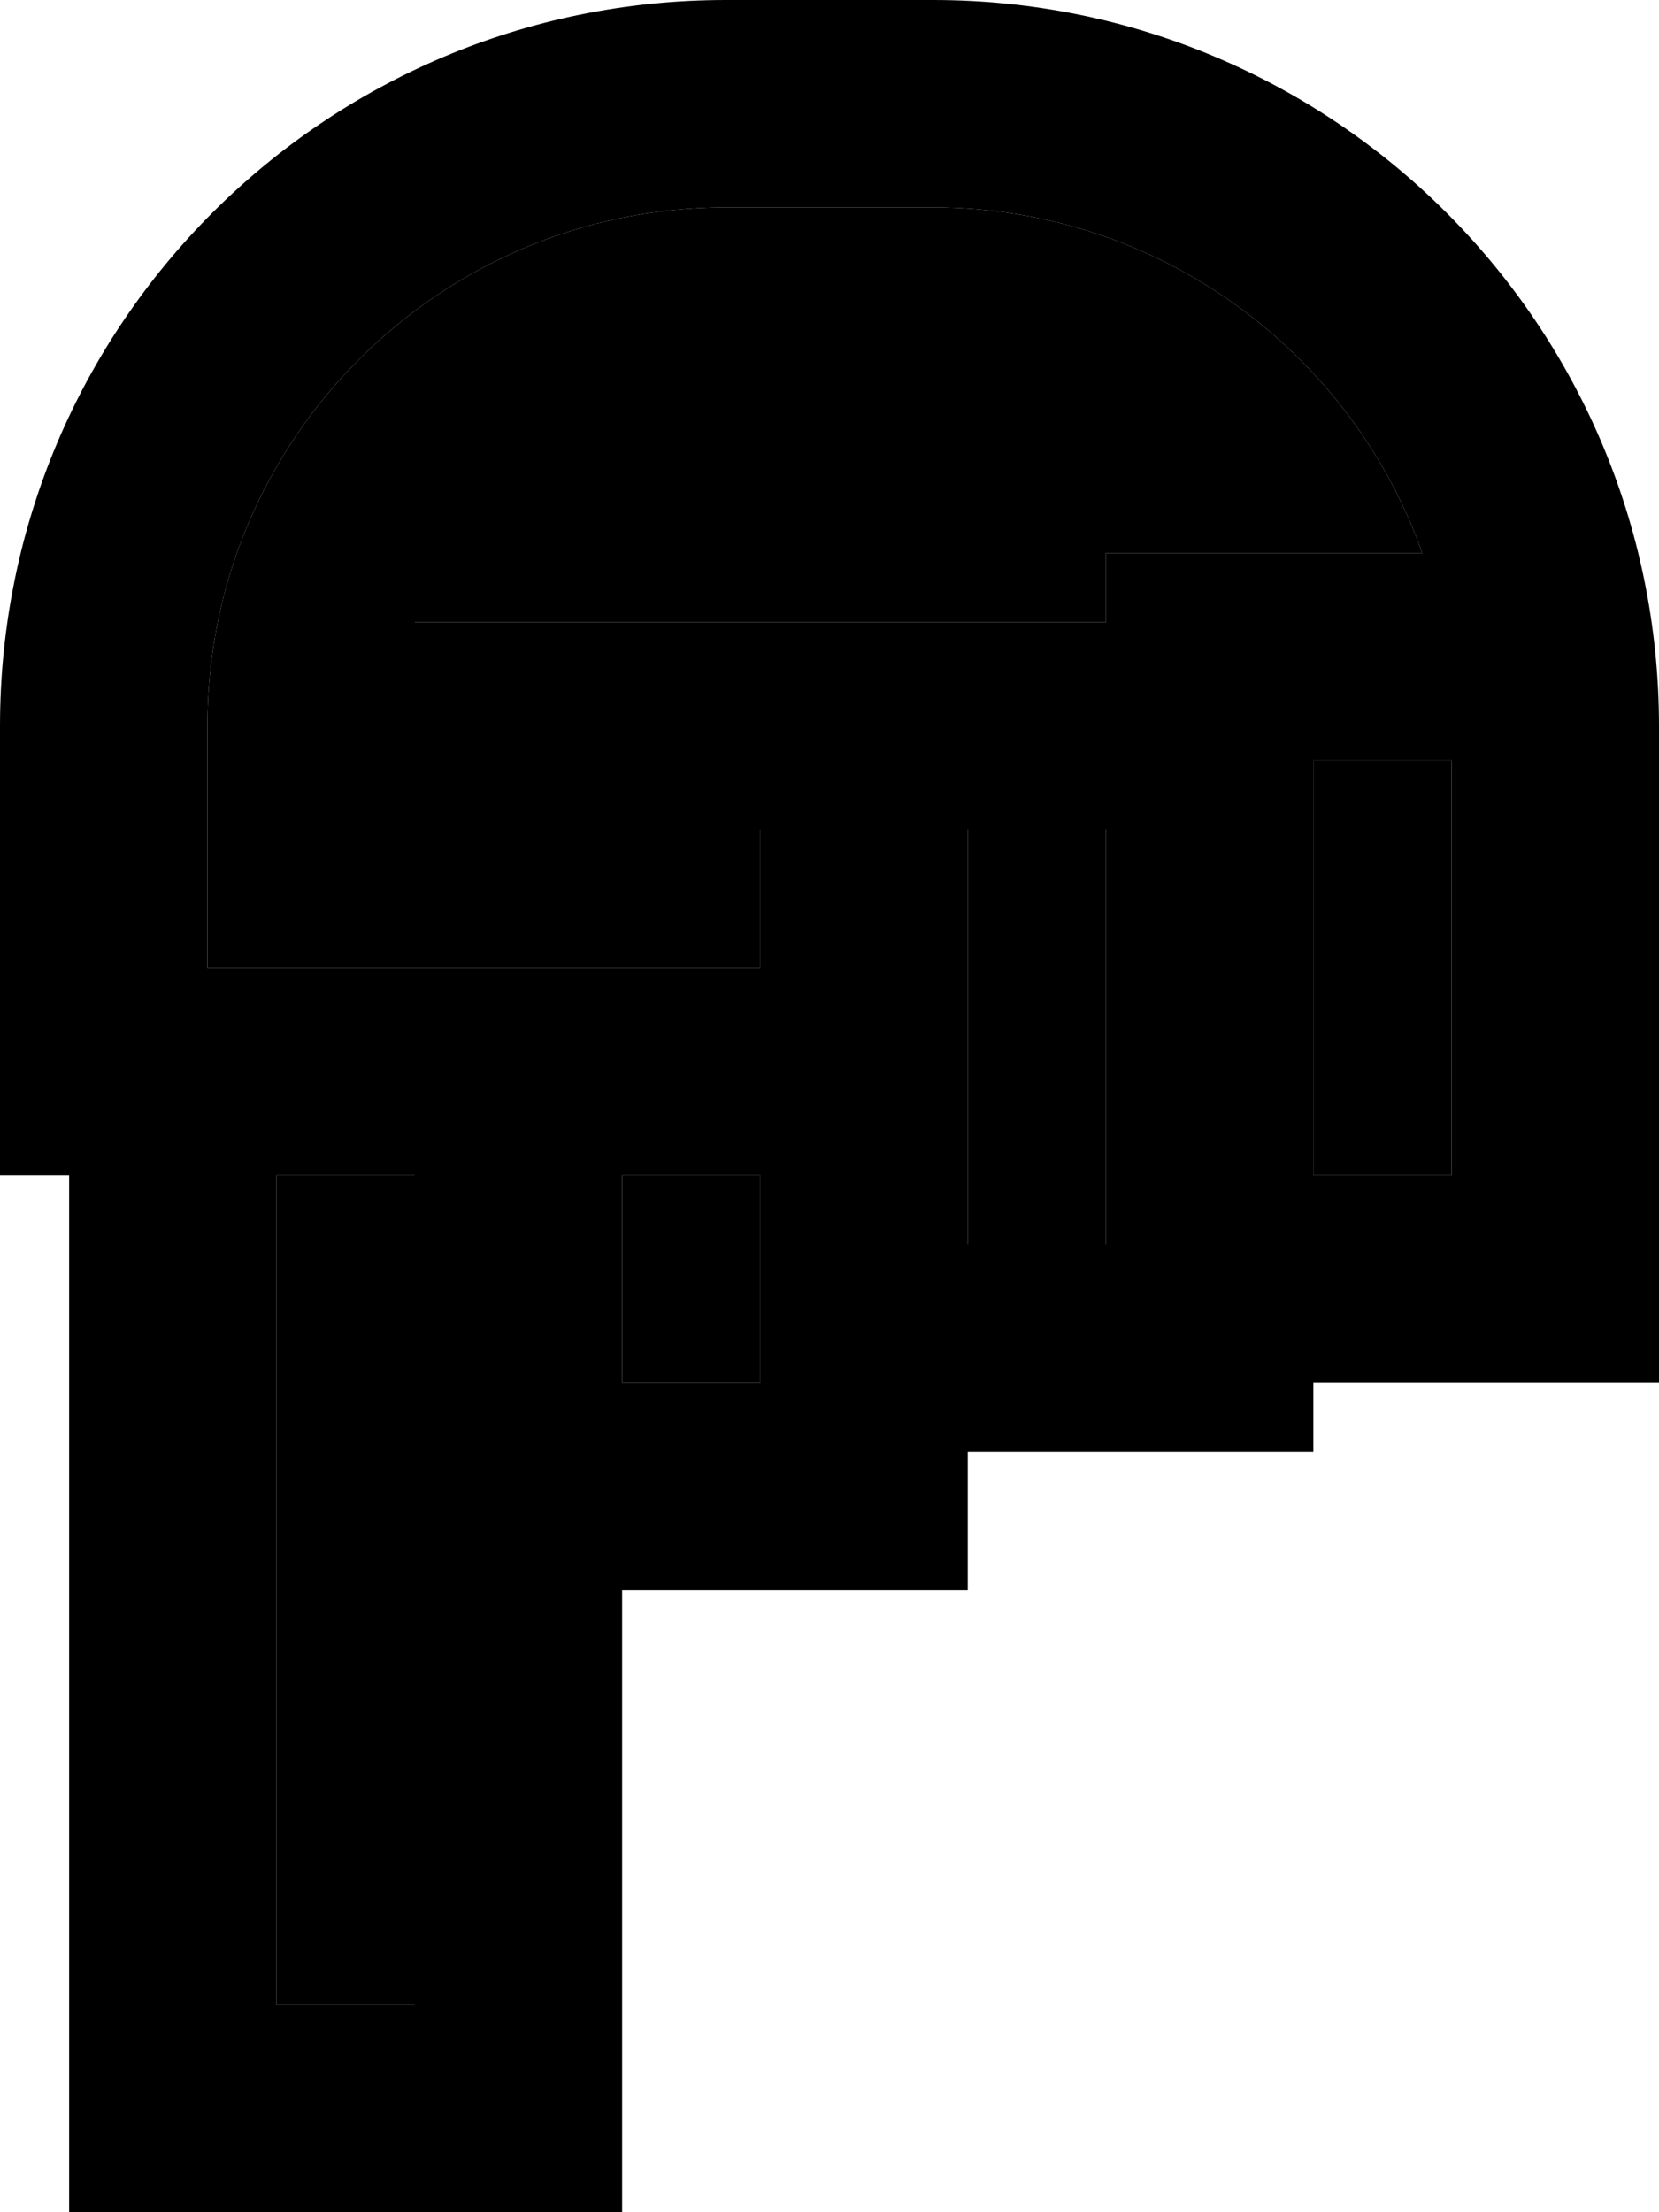 <svg xmlns="http://www.w3.org/2000/svg" viewBox="0 0 384 512"><path class="pr-icon-duotone-secondary" d="M48 168l0 24 0 32 72 0 56 0 0-32-56 0-24 0 0-48 24 0 56 0 24 0 24 0 32 0 0-16 24 0 49.2 0C312.7 81.4 268.2 48 216 48l-48 0C101.7 48 48 101.7 48 168zM64 272l0 192 32 0 0-96 0-24 0-72-32 0zm80 0l0 48 32 0 0-8 0-40-32 0zm80-80l0 56 0 40 32 0 0-96-32 0zm80-16l0 96 32 0 0-16 0-80-32 0z"/><path class="pr-icon-duotone-primary" d="M40 512l-24 0 0-24 0-216L0 272l0-24 0-56s0 0 0 0l0-24s0 0 0 0C0 75.2 75.2 0 168 0l48 0c92.7 0 167.9 75.1 168 167.9l0 .1s0 0 0 0l0 88 0 40 0 24-24 0-56 0 0 16-24 0-56 0 0 8 0 24-24 0-56 0 0 120 0 24-24 0-80 0zM336 256l0-80-32 0 0 96 32 0 0-16zm-6.8-128C312.7 81.4 268.2 48 216 48l-48 0C101.7 48 48 101.7 48 168c0 0 0 0 0 0l0 24s0 0 0 0l0 32 72 0 56 0 0-32-56 0-24 0 0-48 24 0 56 0 24 0 24 0 32 0 0-16 24 0 49.2 0zM96 272l-32 0 0 192 32 0 0-96 0-24 0-72zm80 0l-32 0 0 48 32 0 0-8 0-40zm48 16l32 0 0-96-32 0 0 56 0 40z"/></svg>